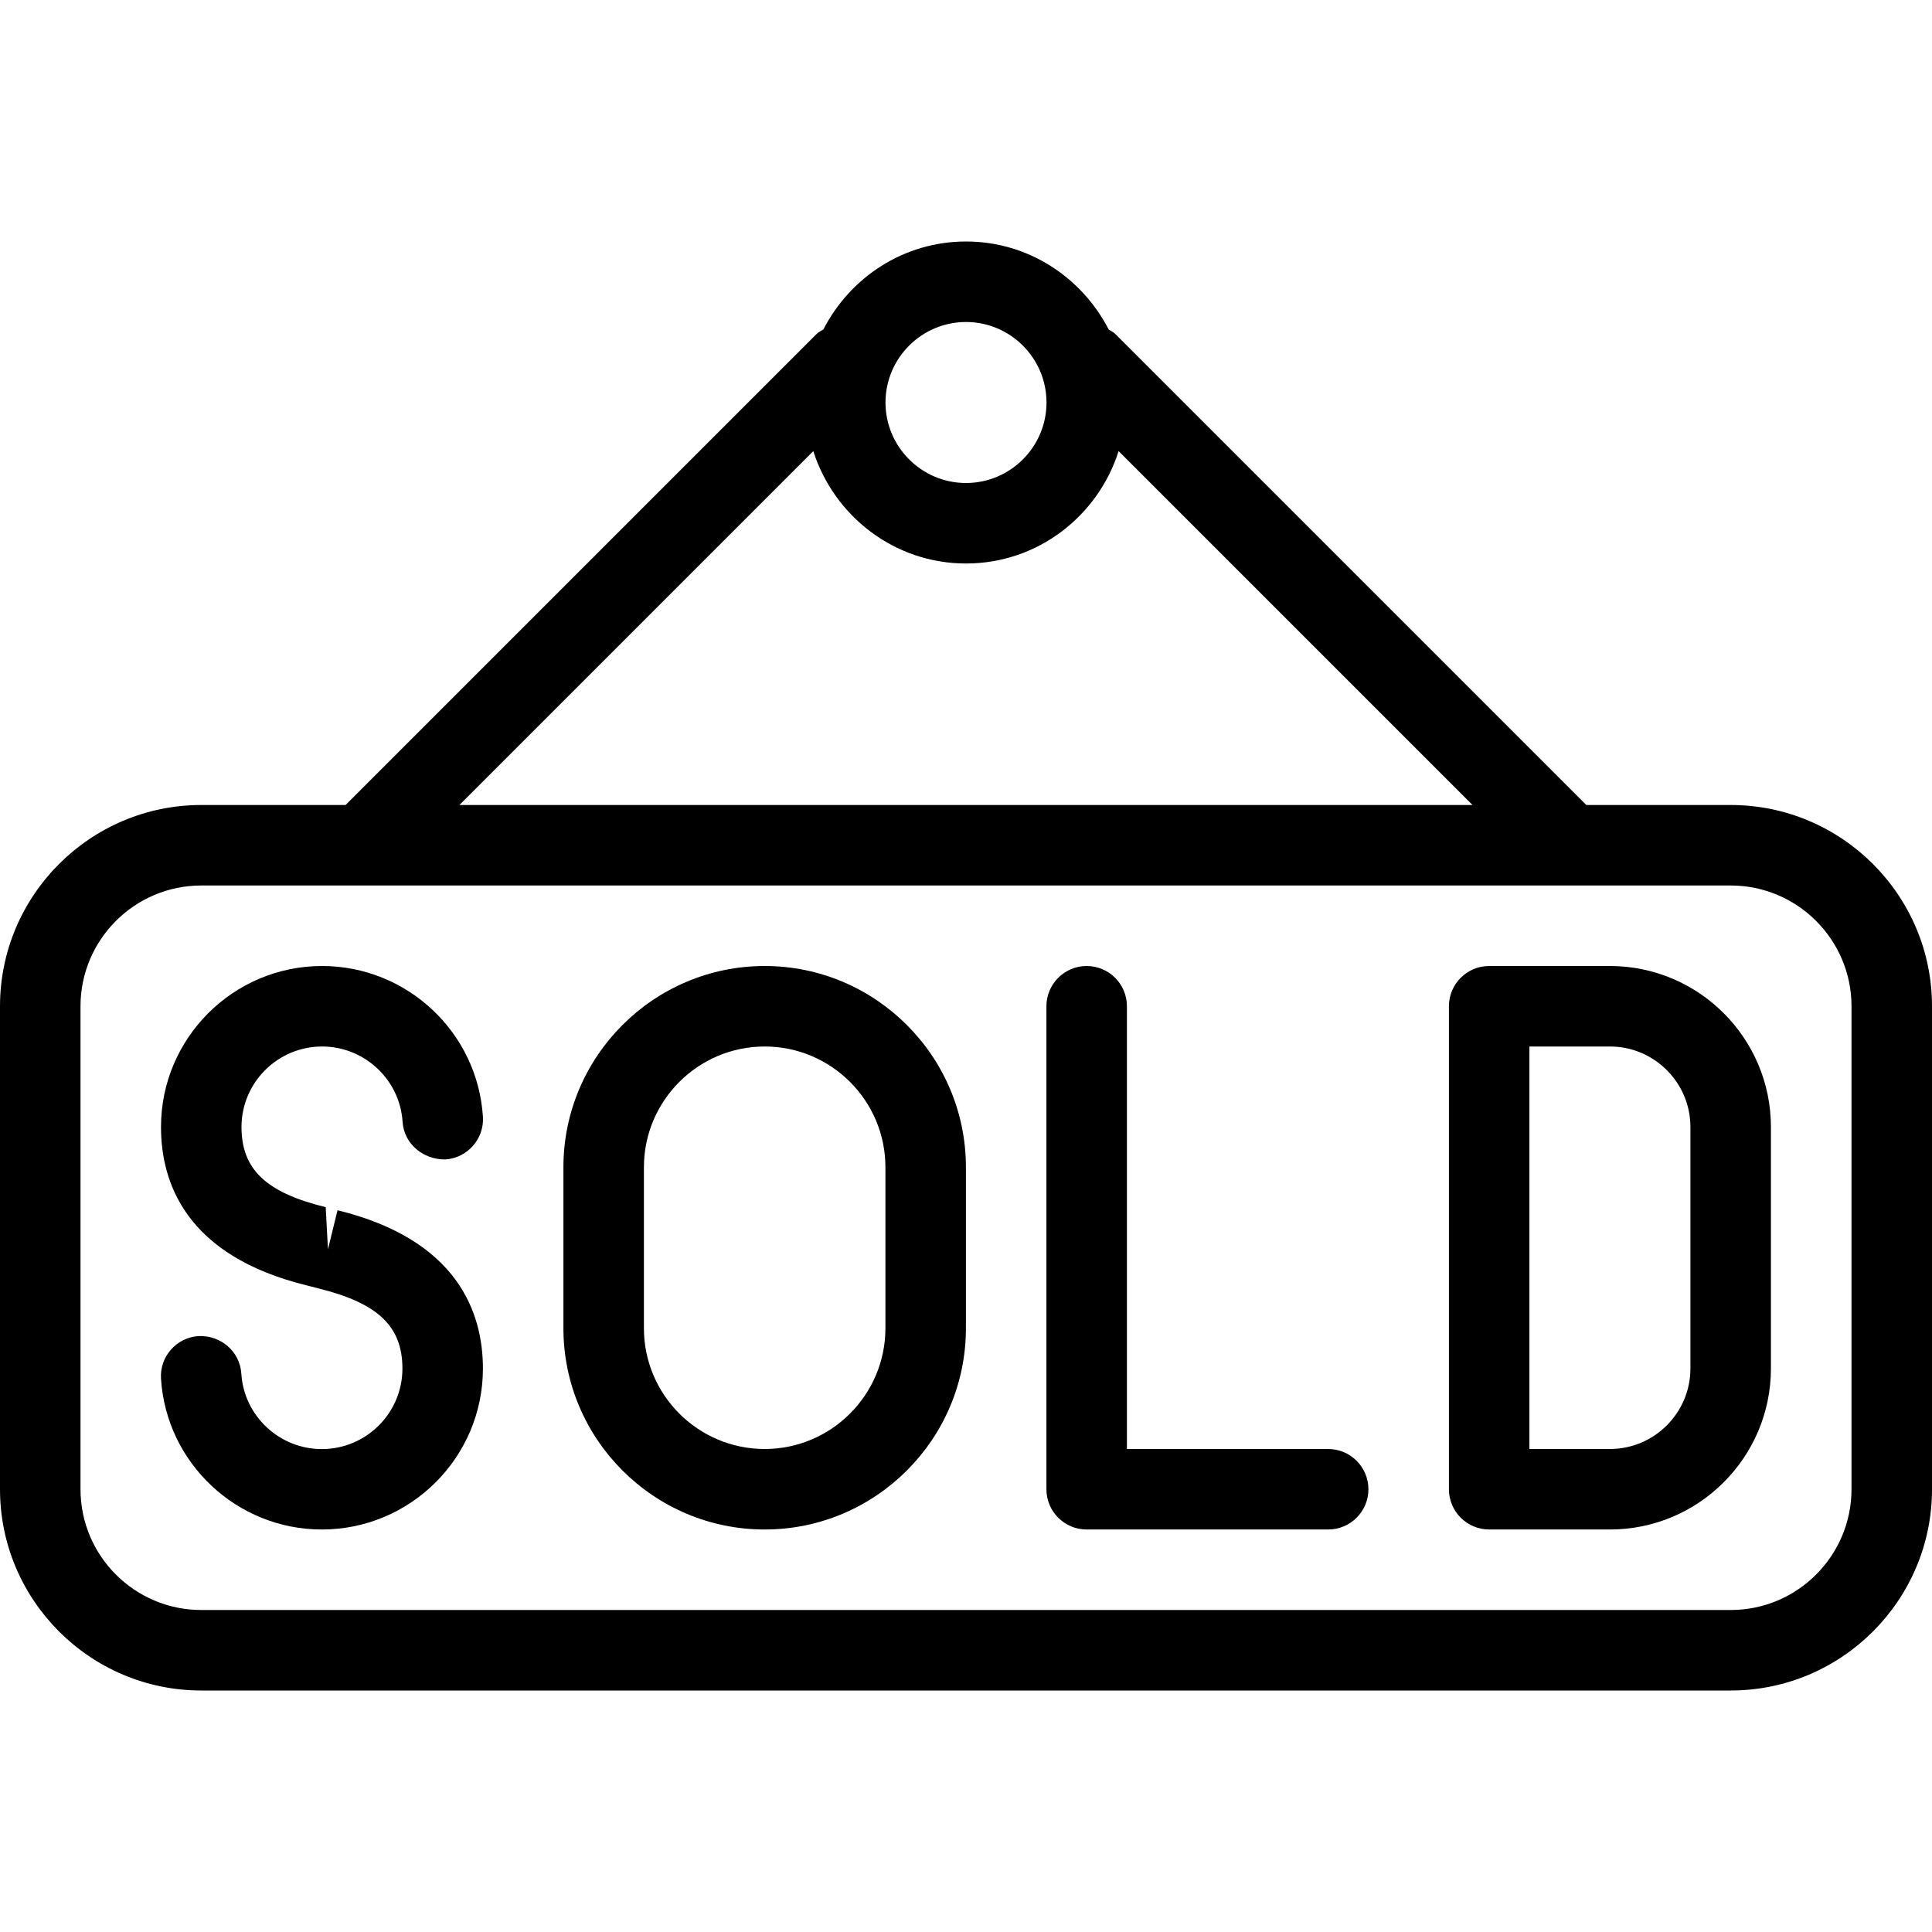 <?xml version="1.0" encoding="iso-8859-1"?>
<!-- Generator: Adobe Illustrator 19.0.0, SVG Export Plug-In . SVG Version: 6.00 Build 0)  -->
<svg version="1.1" id="Layer_1" xmlns="http://www.w3.org/2000/svg" xmlns:xlink="http://www.w3.org/1999/xlink" x="0px" y="0px"
	 viewBox="0 0 24 24" style="enable-background:new 0 0 24 24;" xml:space="preserve">
<g>
	<path d="M21.5,10h-1.794l-5.853-5.853c-0.024-0.024-0.053-0.035-0.08-0.053C13.441,3.448,12.775,3,12,3s-1.44,0.447-1.772,1.093
		c-0.027,0.018-0.058,0.03-0.082,0.054L4.293,10H2.5C1.122,10,0,11.122,0,12.5v6C0,19.878,1.122,21,2.5,21h19
		c1.378,0,2.5-1.122,2.5-2.5v-6C24,11.122,22.878,10,21.5,10z M12,4c0.551,0,1,0.449,1,1s-0.449,1-1,1s-1-0.449-1-1S11.449,4,12,4z
		 M10.103,5.604C10.361,6.41,11.109,7,12,7s1.639-0.589,1.896-1.396L18.292,10H5.707L10.103,5.604z M23,18.5
		c0,0.827-0.673,1.5-1.5,1.5h-19C1.673,20,1,19.327,1,18.5v-6C1,11.673,1.673,11,2.5,11h19c0.827,0,1.5,0.673,1.5,1.5V18.5z"/>
	<path d="M19.999,12h-1.5c-0.276,0-0.5,0.224-0.5,0.5v6c0,0.276,0.224,0.5,0.5,0.5h1.5c1.103,0,2-0.897,2-2v-3
		C21.999,12.897,21.102,12,19.999,12z M20.999,17c0,0.551-0.449,1-1,1h-1v-5h1c0.551,0,1,0.449,1,1V17z"/>
	<path d="M16.499,18h-2.5v-5.5c0-0.276-0.224-0.5-0.5-0.5s-0.5,0.224-0.5,0.5v6c0,0.276,0.224,0.5,0.5,0.5h3
		c0.276,0,0.5-0.224,0.5-0.5S16.775,18,16.499,18z"/>
	<path d="M4.001,13c0.527,0,0.967,0.412,1,0.936c0.018,0.275,0.257,0.47,0.531,0.467c0.275-0.018,0.485-0.256,0.467-0.531
		C5.932,12.822,5.055,12,4.001,12C2.897,12,2,12.897,2,14c0,0.695,0.313,1.6,1.808,1.967l0.147,0.038
		c0.741,0.183,1.044,0.471,1.044,0.996c0,0.552-0.449,1-1.001,1c-0.528,0-0.967-0.412-1-0.936c-0.017-0.277-0.256-0.479-0.53-0.468
		C2.192,16.614,1.982,16.852,2,17.127C2.066,18.177,2.944,19,3.998,19c1.103,0,2.001-0.897,2.001-1.999
		c0-0.696-0.313-1.601-1.806-1.967l-0.119,0.485l-0.028-0.523C3.303,14.814,3,14.525,3,14C3,13.449,3.449,13,4.001,13z"/>
	<path d="M9.499,12c-1.378,0-2.5,1.122-2.5,2.5v2c0,1.378,1.122,2.5,2.5,2.5s2.5-1.122,2.5-2.5v-2C11.999,13.122,10.877,12,9.499,12
		z M10.999,16.5c0,0.827-0.673,1.5-1.5,1.5s-1.5-0.673-1.5-1.5v-2c0-0.827,0.673-1.5,1.5-1.5s1.5,0.673,1.5,1.5V16.5z"/>
</g>
</svg>
